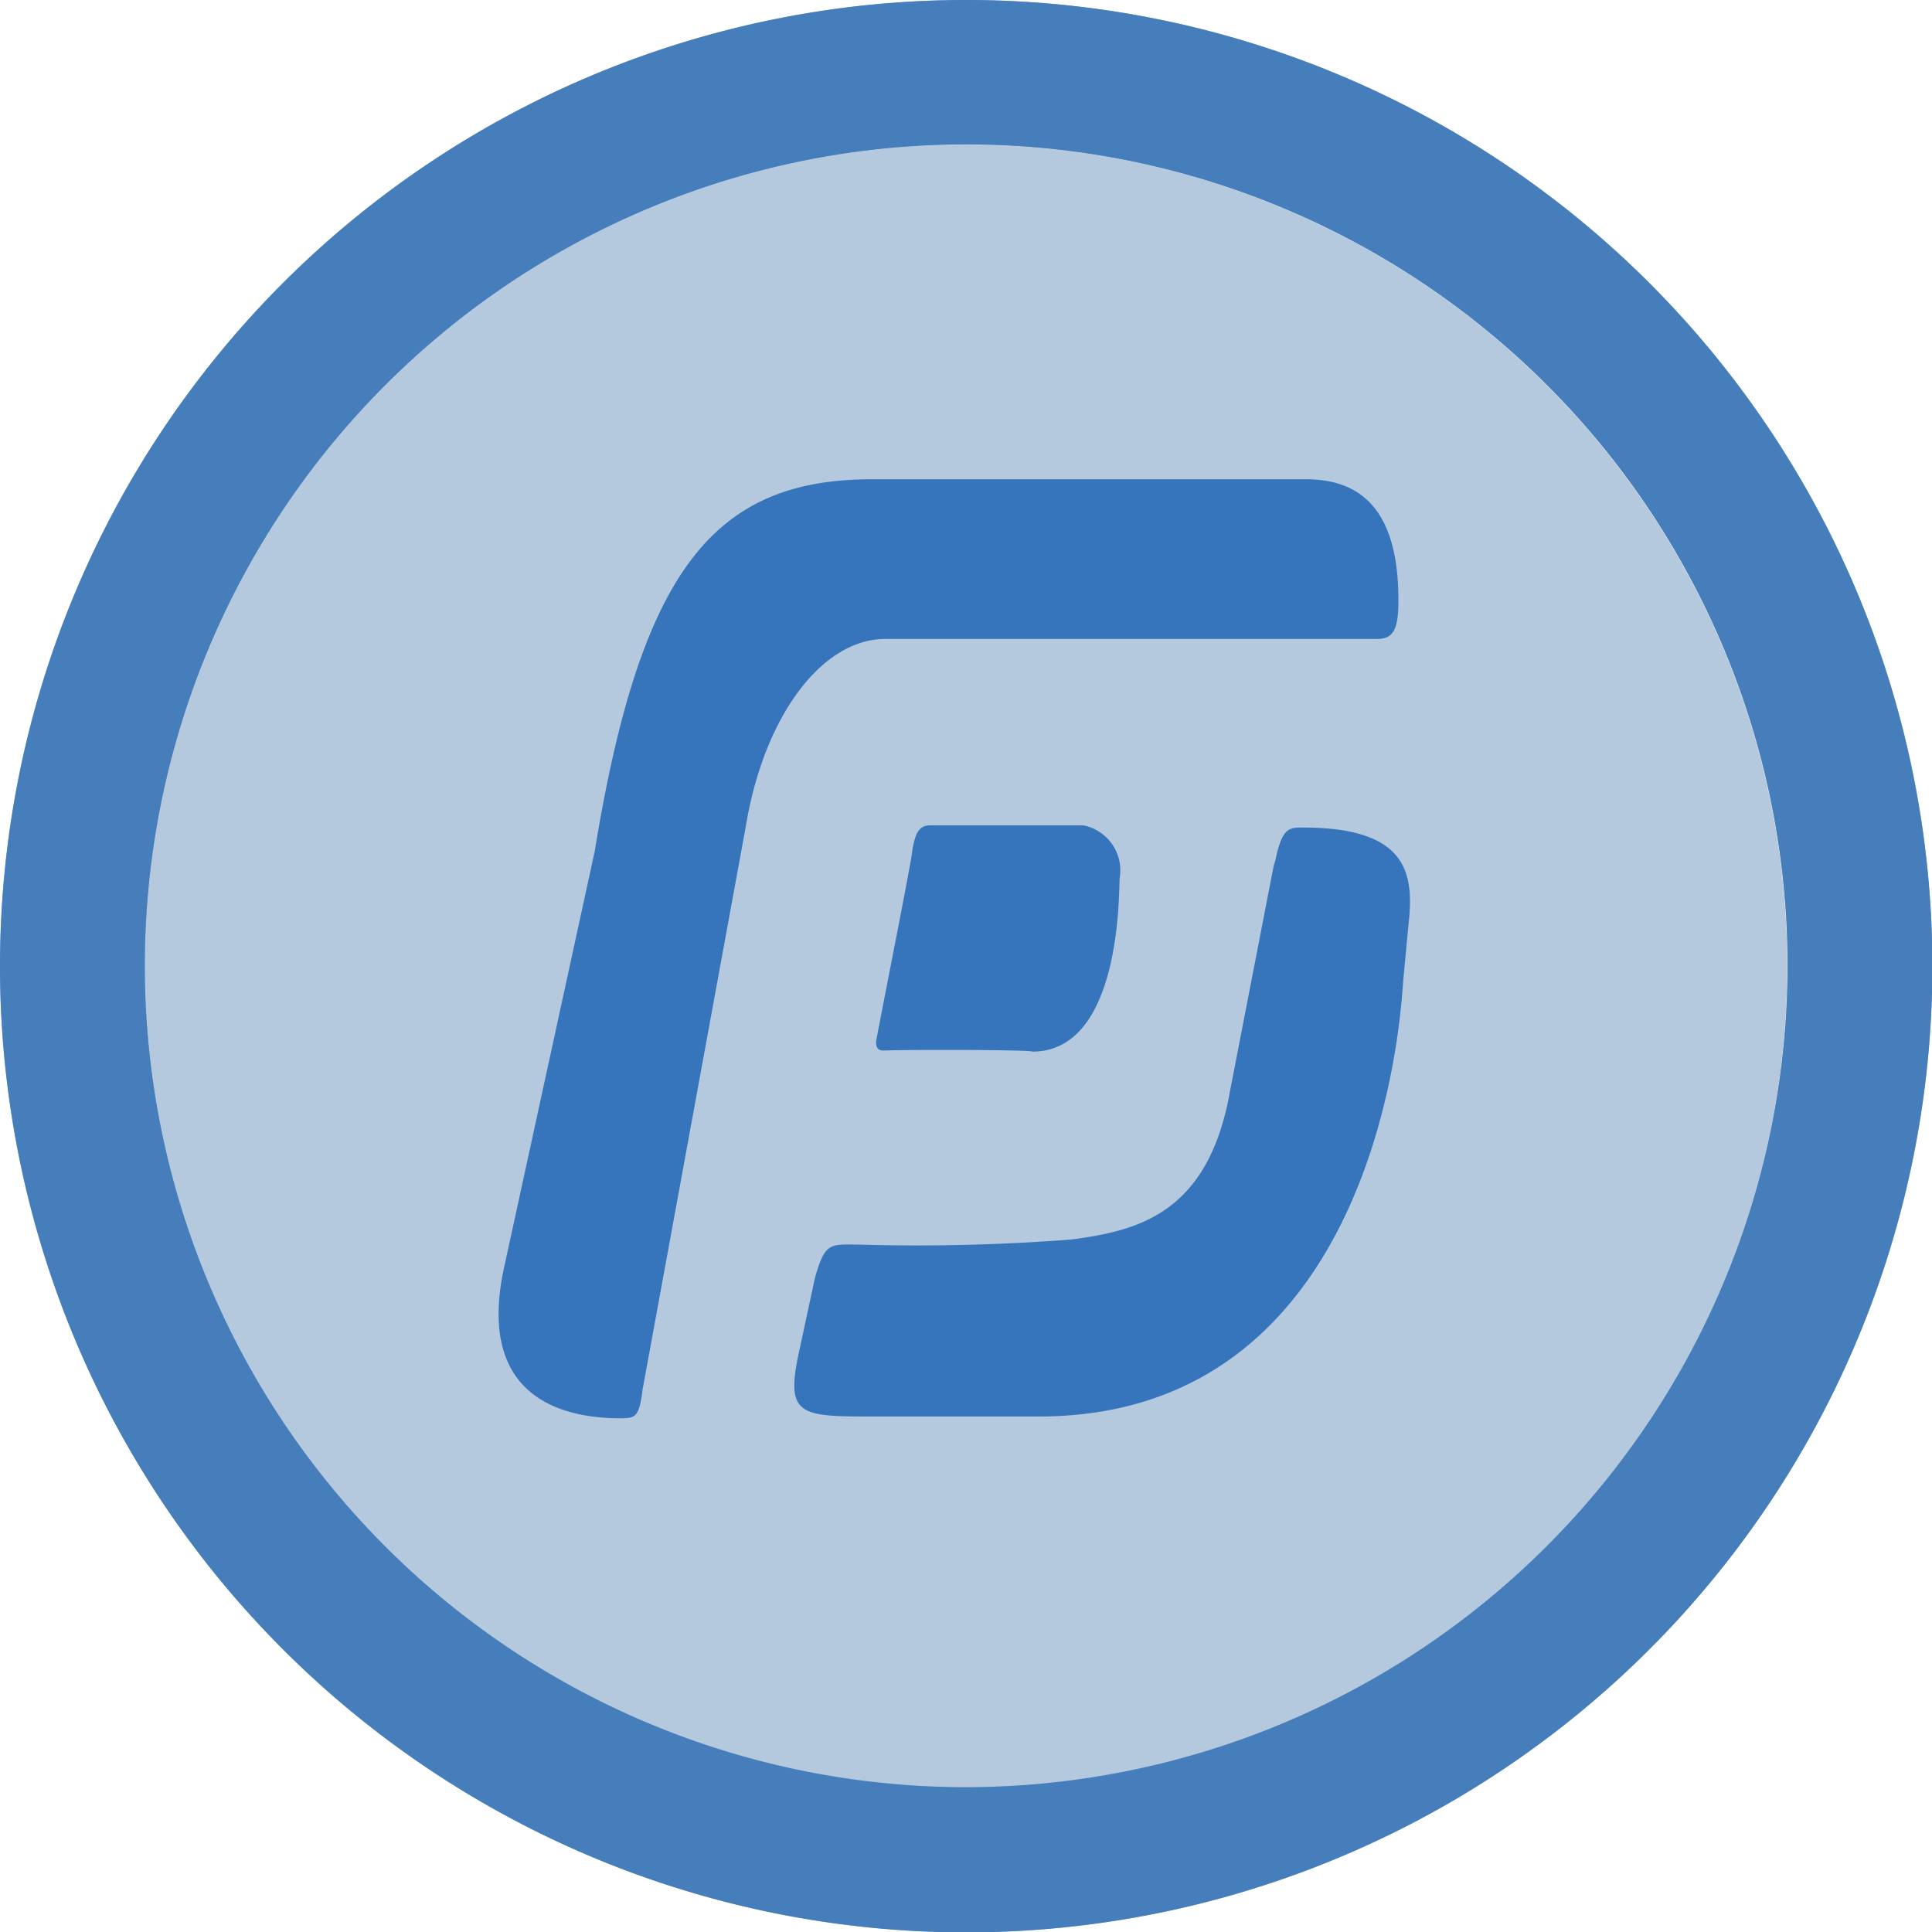 <svg id="Layer_1" data-name="Layer 1" xmlns="http://www.w3.org/2000/svg" viewBox="0 0 53.37 53.37"><defs><style>.cls-1,.cls-2{fill:#6c96bc;}.cls-1{opacity:0.51;}.cls-3,.cls-4{fill:#3675bb;}.cls-3{opacity:0.72;}</style></defs><title>bienvenido</title><circle class="cls-1" cx="28" cy="27.89" r="22.69" transform="translate(-12.84 26.76) rotate(-45)"/><path class="cls-2" d="M28,1.21A26.69,26.69,0,1,0,54.69,27.89,26.69,26.69,0,0,0,28,1.21Zm0,49.37A22.69,22.69,0,1,1,50.69,27.89,22.72,22.72,0,0,1,28,50.58Z" transform="translate(-1.31 -1.21)"/><path class="cls-3" d="M28,1.21A26.69,26.69,0,1,0,54.69,27.89,26.69,26.69,0,0,0,28,1.21Zm0,49.37A22.69,22.69,0,1,1,50.69,27.89,22.72,22.72,0,0,1,28,50.58Z" transform="translate(-1.31 -1.21)"/><path class="cls-4" d="M17.74,24.72C19,17,21,14.45,25.39,14.45h12c1.43,0,2.55.75,2.55,3.34,0,.75-.11,1.07-.58,1.07H25.77c-1.76,0-3.36,2.14-3.86,5.19,0,0-2.85,15.55-2.85,15.55-.09.78-.22.78-.59.79-1.22,0-4.13-.3-3.21-4.28Zm18.75.43-1.2,6.19c-.6,3.44-2.6,3.87-4.38,4.11a55.53,55.53,0,0,1-5.91.14c-.76,0-.9-.07-1.18.93l-.43,2c-.4,1.81,0,1.82,2.07,1.82H30c9.42,0,10-11.25,10.06-11.86,0-.08.12-1.31.17-1.84.14-1.39-.12-2.59-3-2.57-.36,0-.52.1-.69.91Zm-6.66,5.11c2.52,0,2.38-4.64,2.41-4.79h0a1.27,1.27,0,0,0-1-1.46H27c-.31,0-.41.23-.49.7,0,.19-.75,3.94-1,5.27,0,.09,0,.24.19.25C26.6,30.2,29.81,30.21,29.83,30.26Z" transform="translate(-1.31 -1.21)"/></svg>